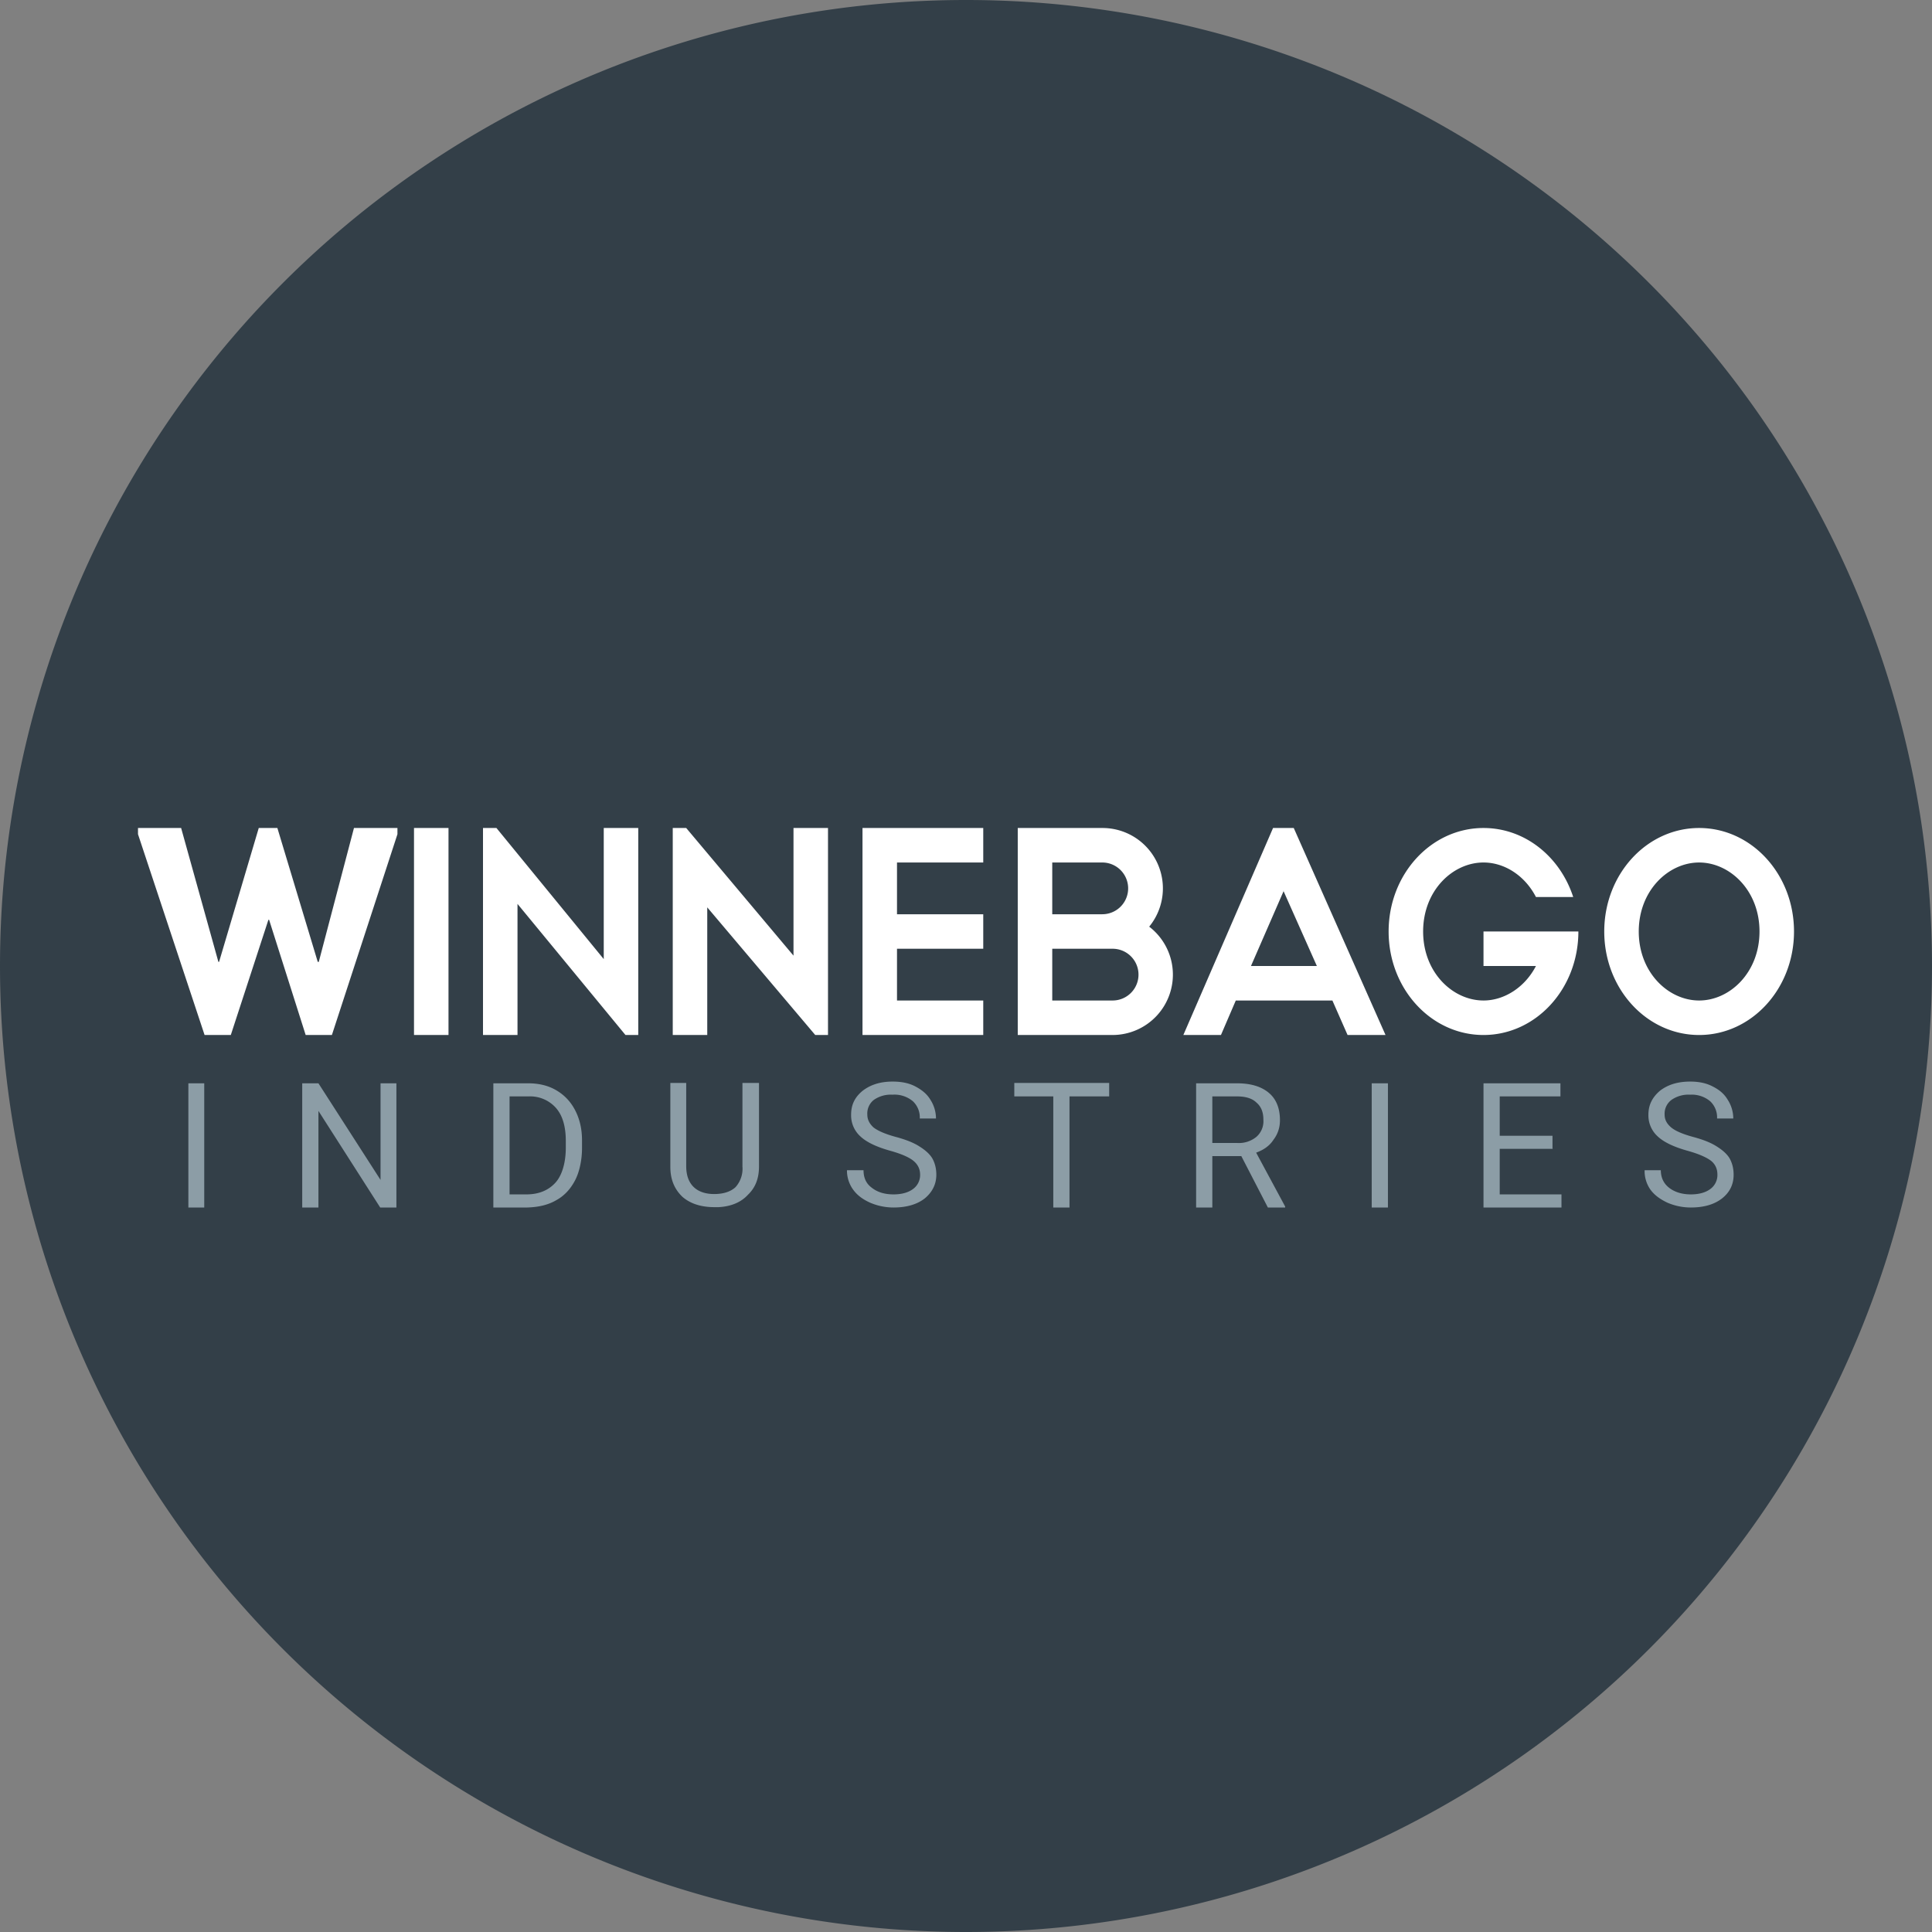 <!-- by Finnhub --><svg xmlns="http://www.w3.org/2000/svg" width="56" height="56"><rect width="100%" height="100%" fill="#808080" stroke="none"/><path d="M0 28a28 28 0 1156 0 28 28 0 01-56 0z" fill="#333F48"/><path fill-rule="evenodd" d="M14 24v6h1v-3.8l3.13 3.8h.37v-6h-1v3.8L14.39 24H14zm-2 6h1v-6h-1v6zm-2.76-2.12L10.26 24h1.26v.18L9.62 30h-.76L7.8 26.66h-.02L6.69 30h-.76L4 24.18V24h1.25l1.08 3.88h.02L7.5 24h.54l1.17 3.88h.03zM25 30v-6h3.5v1H26v1.5h2.5v1H26V29h2.5v1H25zm-5.5 0v-6h.39L23 27.7V24h1v6h-.37l-3.13-3.7V30h-1zm10-6h2.45a1.75 1.75 0 011.36 2.86A1.75 1.75 0 0132.25 30H29.5v-6zm1 2.5h1.45a.75.75 0 000-1.5H30.5v1.5zm0 1V29h1.75a.75.75 0 000-1.5H30.5zm6.4-3.5h.6l2.66 6h-1.1l-.44-1h-2.8l-.43 1H34.3l2.6-6zm.3 1.82l.97 2.18h-1.91l.95-2.18zM43 29c.6 0 1.2-.38 1.52-1H43v-1h2.75c0 1.66-1.23 3-2.75 3s-2.75-1.34-2.75-3 1.23-3 2.75-3c1.2 0 2.22.83 2.6 2h-1.08c-.32-.62-.91-1-1.52-1-.89 0-1.75.81-1.75 2s.86 2 1.75 2zm8-2c0 1.19-.86 2-1.75 2s-1.75-.81-1.75-2 .86-2 1.75-2 1.75.81 1.75 2zm1 0c0 1.66-1.23 3-2.75 3s-2.75-1.34-2.75-3 1.23-3 2.75-3S52 25.34 52 27z" fill="#fff"/><path d="M5.92 35h-.46v-3.6h.46V35zm5.57 0h-.47l-1.79-2.8V35h-.47v-3.6h.47l1.8 2.8v-2.8h.46V35zm2.81 0v-3.6h1c.31 0 .58.06.82.2s.42.33.55.58c.13.25.2.54.2.87v.23c0 .33-.07.68-.2.93s-.31.45-.55.58c-.24.14-.52.2-.84.21h-.98zm.47-3.22v2.84h.49c.36 0 .64-.12.84-.34.2-.22.3-.6.3-1.01v-.2c0-.41-.09-.73-.28-.95a1 1 0 00-.8-.34h-.55zM22 31.4v2.41c0 .34-.1.61-.32.82-.2.22-.49.34-.85.36h-.12c-.39 0-.7-.1-.93-.3-.23-.22-.35-.5-.35-.87v-2.43h.46v2.41c0 .26.07.46.21.6.14.14.35.21.6.21.27 0 .48-.07.62-.2a.8.8 0 00.2-.6v-2.42H22zm3.82 1.96c-.4-.11-.7-.25-.88-.42a.82.82 0 01-.27-.63c0-.28.1-.5.33-.69.23-.18.52-.27.87-.27.25 0 .47.04.66.14.19.1.34.22.44.39a1 1 0 01.16.54h-.47a.64.64 0 00-.2-.5.83.83 0 00-.59-.19.86.86 0 00-.54.15.5.5 0 00-.19.43c0 .14.06.26.18.37.13.1.34.19.63.27.3.08.53.17.7.28.16.1.29.21.37.34.08.14.12.3.12.48 0 .28-.12.51-.34.69-.22.17-.52.26-.9.26-.24 0-.47-.05-.68-.14-.22-.1-.38-.22-.5-.39a.94.94 0 01-.17-.55h.48c0 .21.07.38.23.5.16.13.37.2.64.2.25 0 .44-.06.57-.16a.5.5 0 00.2-.41c0-.17-.07-.3-.19-.4-.12-.1-.34-.2-.66-.29zm6.32-1.58H31V35h-.47v-3.22H29.4v-.39h2.75v.39zm3.84 1.73h-.84V35h-.47v-3.6h1.18c.4 0 .7.09.92.27.22.18.33.45.33.8 0 .21-.06.4-.19.57-.11.17-.28.29-.5.37l.84 1.56V35h-.5l-.77-1.49zm-.84-.38h.72a.8.8 0 00.56-.18.6.6 0 00.2-.49c0-.22-.06-.38-.2-.5-.12-.12-.31-.18-.56-.18h-.72v1.35zM40.23 35h-.47v-3.6h.47V35zm4.78-1.7h-1.54v1.32h1.79V35H43v-3.6h2.23v.38h-1.76v1.14H45v.39zm3.92.06c-.4-.11-.7-.25-.88-.42a.82.82 0 01-.27-.63c0-.28.11-.5.33-.69.23-.18.52-.27.88-.27.24 0 .46.04.65.14.2.1.34.22.44.39a1 1 0 01.16.54h-.47a.64.64 0 00-.2-.5.83.83 0 00-.58-.19.86.86 0 00-.54.15.5.5 0 00-.2.43c0 .14.06.26.19.37.12.1.33.19.62.27.3.08.53.17.7.28.16.1.29.21.37.34.08.14.12.3.12.48 0 .28-.11.51-.34.69-.22.17-.52.26-.9.26-.24 0-.47-.05-.68-.14-.21-.1-.38-.22-.5-.39a.94.94 0 01-.16-.55h.47c0 .21.08.38.23.5.16.13.38.2.64.2.25 0 .44-.06.57-.16a.5.5 0 00.2-.41c0-.17-.06-.3-.18-.4-.13-.1-.35-.2-.67-.29z" fill="#8C9DA6"/></svg>